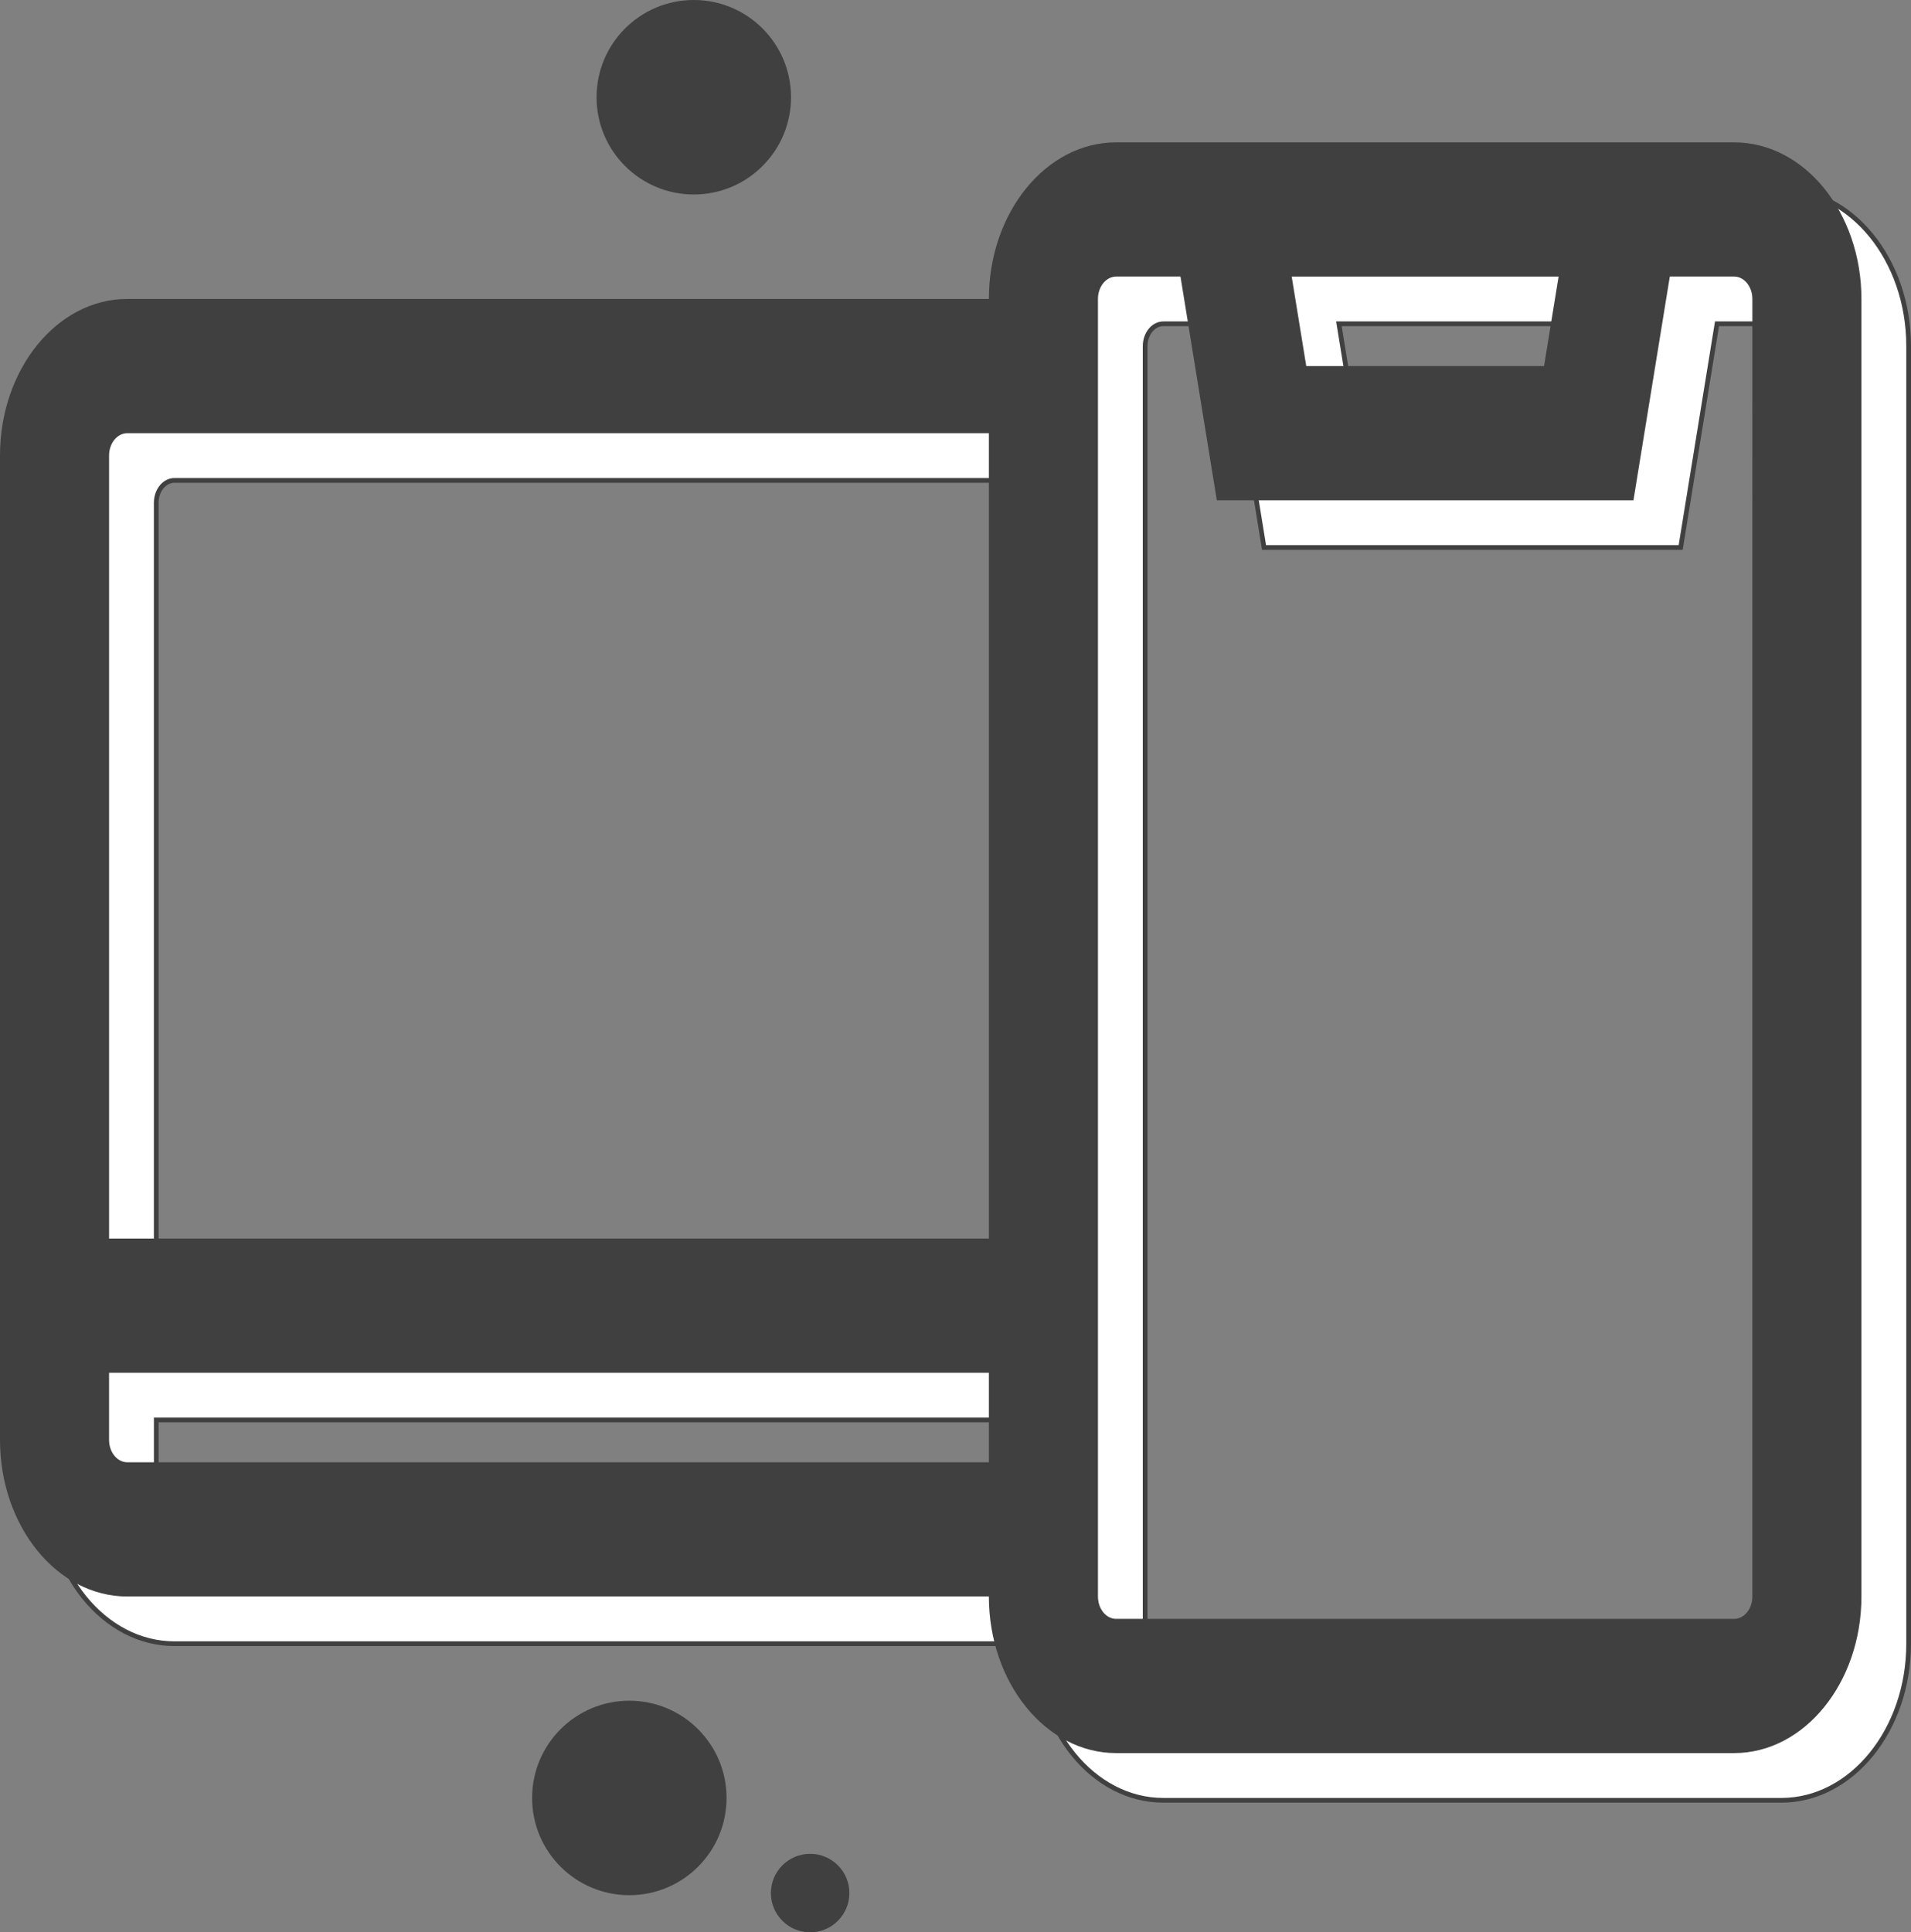 <svg id="Component_1_1" data-name="Component 1 – 1" xmlns="http://www.w3.org/2000/svg" width="380.825" height="385" viewBox="0 0 380.825 385">
  <rect x="0" y="0" width="380.825" height="385" fill="#808080" stroke="none"/>
  <g id="computing" transform="translate(-287.664 -93.589)">
    <g id="Group_336" data-name="Group 336">
      <g id="Group_335" data-name="Group 335">
        <path id="Path_504" data-name="Path 504" d="M642.661,131.359H519.493c-13.982,0-25.359,14-25.359,31.2H322.428c-13.983,0-25.358,14-25.358,31.2V389.886c0,17.2,11.375,31.2,25.358,31.2H494.134c0,17.2,11.375,31.2,25.358,31.2H642.661c13.983,0,25.358-14,25.358-31.2V162.56C668.017,145.356,656.641,131.359,642.661,131.359ZM494.134,394.342H322.428c-2,0-3.623-2-3.623-4.458V376.513H494.134Zm0-44.574H318.8V193.762c0-2.457,1.626-4.457,3.623-4.457H494.134ZM607.669,158.1l-2.9,17.829H557.383l-2.9-17.829Zm38.613,262.982c0,2.458-1.626,4.458-3.623,4.458H519.493c-2,0-3.623-2-3.623-4.458V162.56c0-2.457,1.626-4.457,3.623-4.457h12.825l7.243,44.573h83.027l7.243-44.573h12.83c2,0,3.623,2,3.623,4.457Z" fill="#fff" stroke="#404040" stroke-width="0.941"/>
      </g>
    </g>
  </g>
  <g id="computing-2" transform="translate(-287.664 -93.589)">
    <g id="Group_336-2" data-name="Group 336-2">
      <g id="Group_335-2" data-name="Group 335-2">
        <path id="Path_504-2" data-name="Path 504-2" d="M633.255,121.953H510.086c-13.981,0-25.358,14-25.358,31.2H313.021c-13.982,0-25.357,14-25.357,31.2V380.479c0,17.2,11.375,31.2,25.357,31.2H484.728c0,17.205,11.375,31.2,25.357,31.2h123.17c13.982,0,25.357-14,25.357-31.2V153.154C658.611,135.95,647.234,121.953,633.255,121.953ZM484.728,384.935H313.021c-2,0-3.622-2-3.622-4.457V367.106H484.728Zm0-44.573H309.4V184.356c0-2.458,1.625-4.458,3.622-4.458H484.728ZM598.263,148.7l-2.9,17.829H547.976l-2.9-17.829ZM636.875,411.68c0,2.457-1.625,4.457-3.622,4.457H510.086c-2,0-3.622-2-3.622-4.457V153.154c0-2.458,1.625-4.458,3.622-4.458h12.826l7.243,44.574h83.026l7.243-44.574h12.831c2,0,3.622,2,3.622,4.458Z" fill="#404040"/>
      </g>
    </g>
    <circle id="Ellipse_126" data-name="Ellipse 126" cx="19.375" cy="19.375" r="19.375" transform="translate(406.548 93.589)" fill="#404040"/>
  </g>
  <circle id="Ellipse_127" data-name="Ellipse 127" cx="19.375" cy="19.375" r="19.375" transform="translate(106.038 338.854)" fill="#404040"/>
  <circle id="Ellipse_128" data-name="Ellipse 128" cx="7.819" cy="7.819" r="7.819" transform="translate(153.627 369.363)" fill="#404040"/>
</svg>
